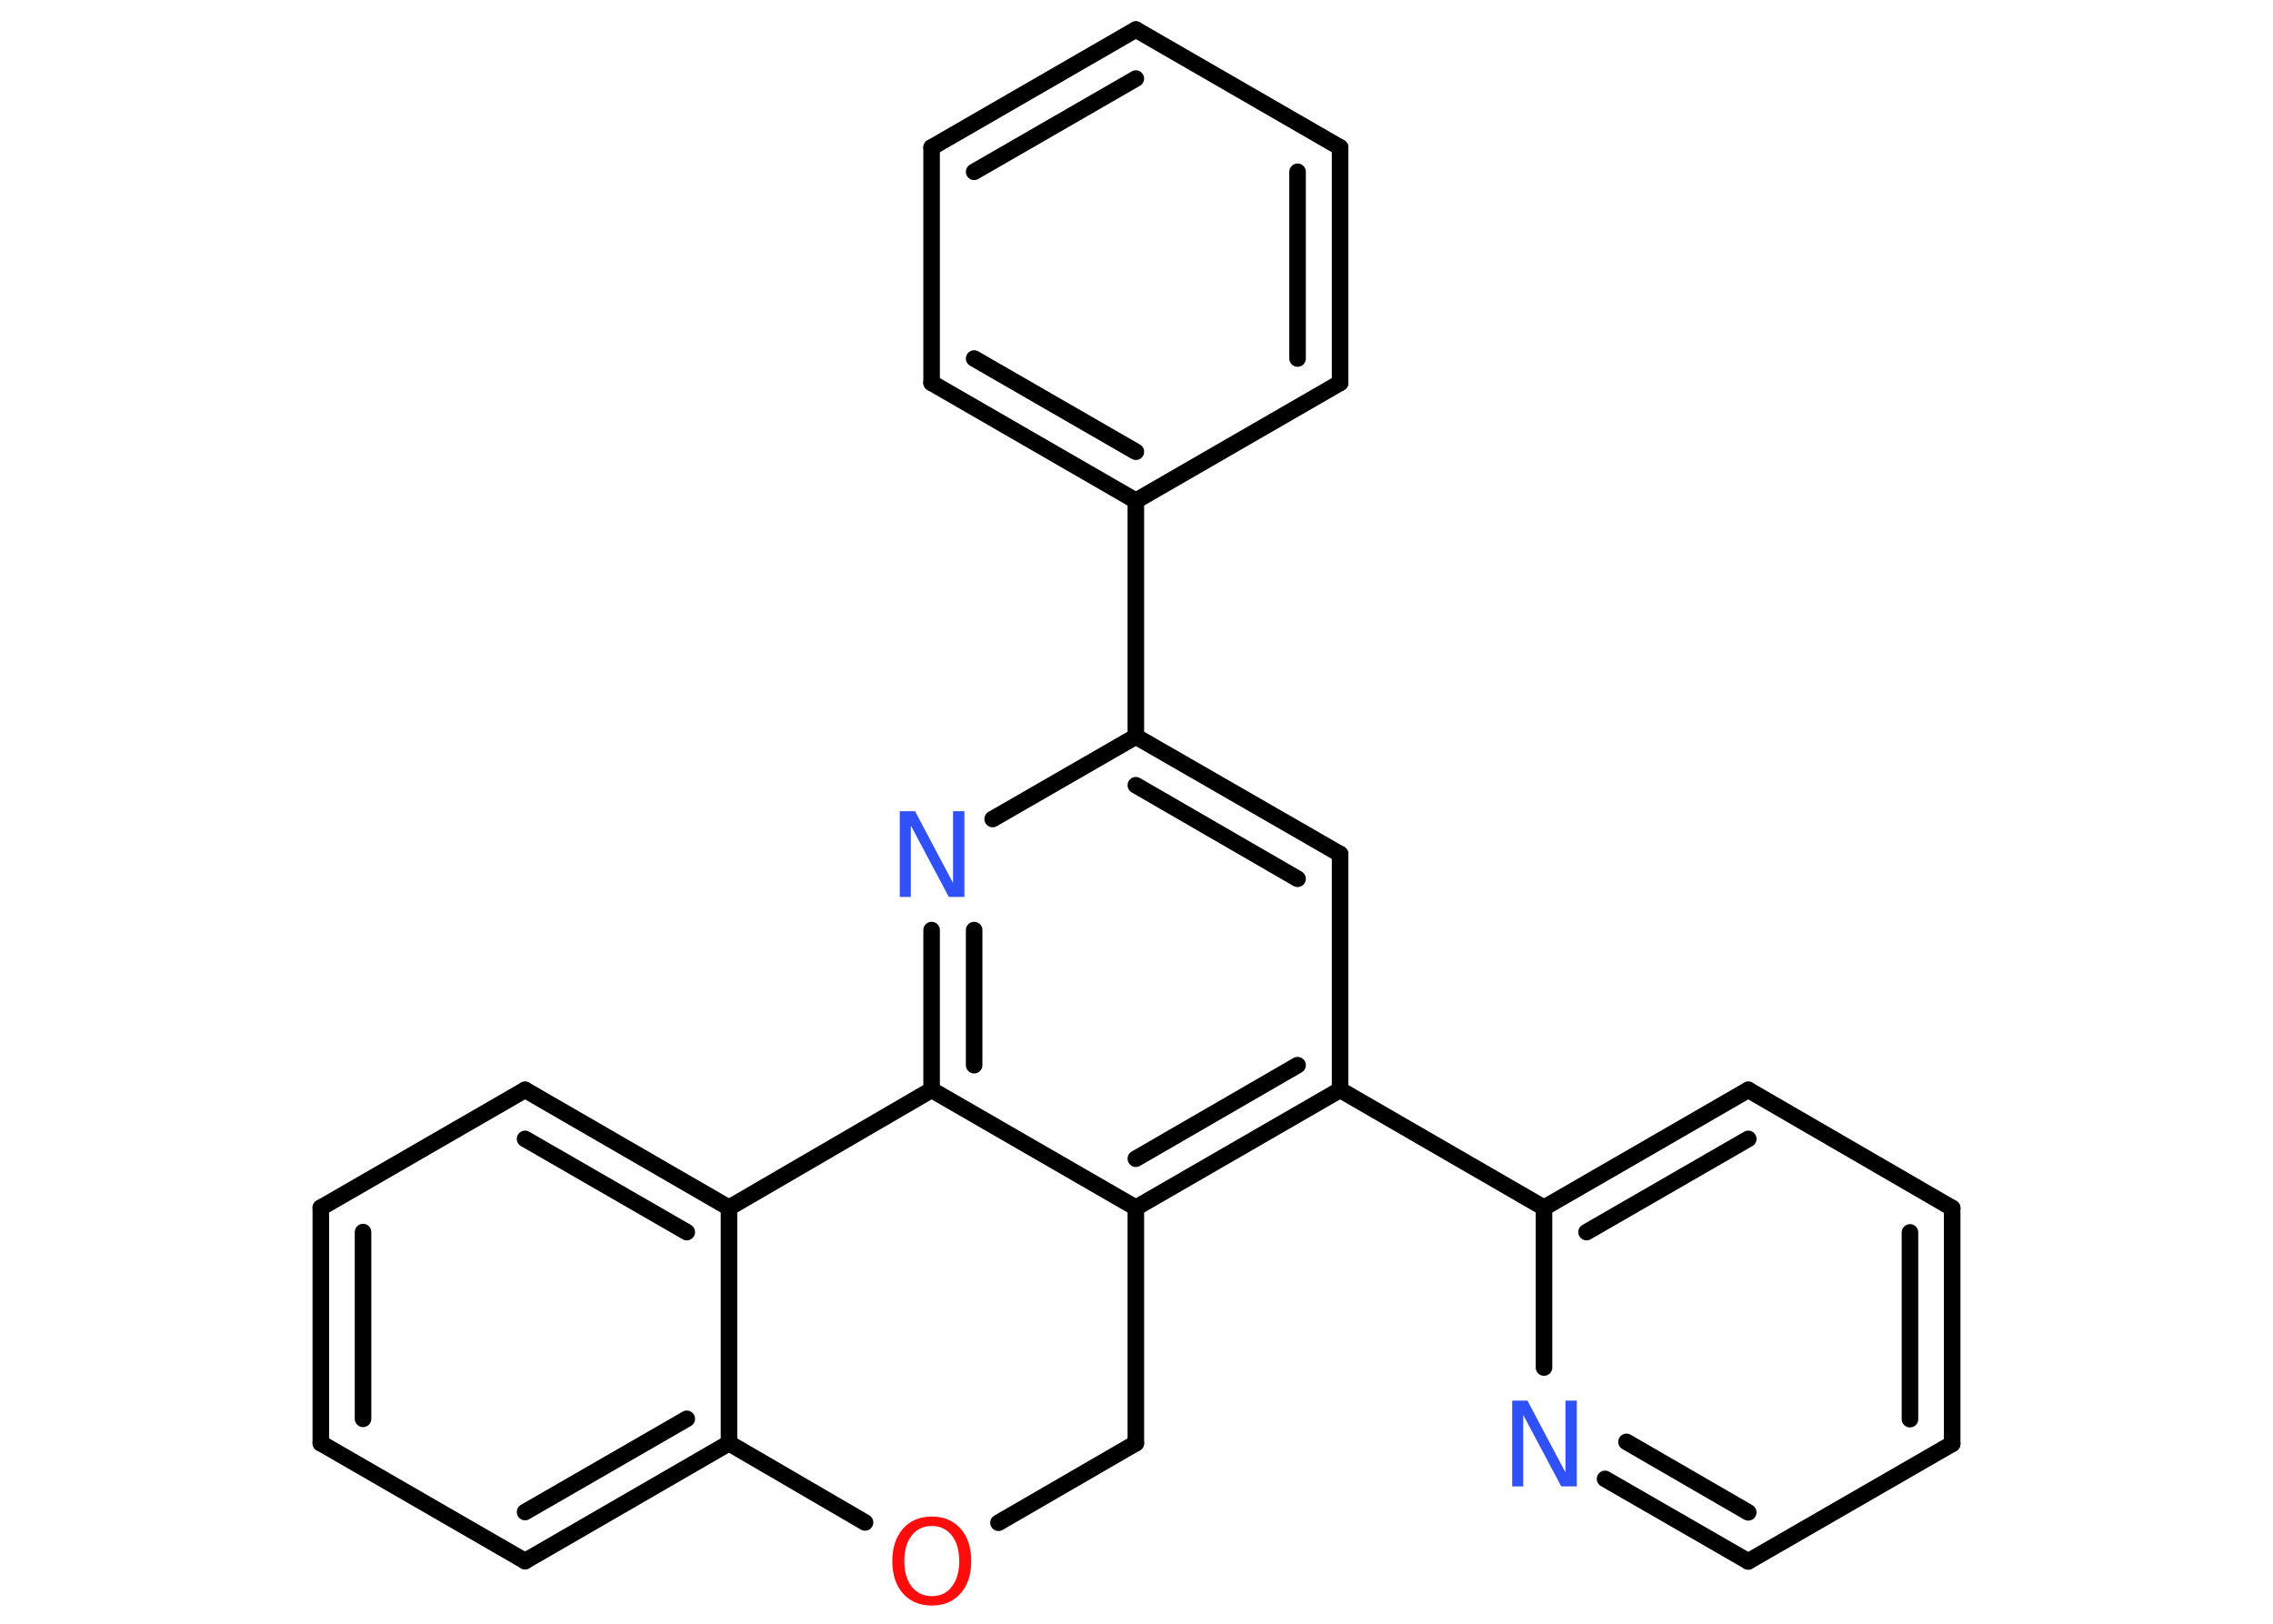 <?xml version='1.0' encoding='UTF-8'?>
<!DOCTYPE svg PUBLIC "-//W3C//DTD SVG 1.1//EN" "http://www.w3.org/Graphics/SVG/1.1/DTD/svg11.dtd">
<svg version='1.2' xmlns='http://www.w3.org/2000/svg' xmlns:xlink='http://www.w3.org/1999/xlink' width='70.0mm' height='50.0mm' viewBox='0 0 70.0 50.0'>
  <desc>Generated by the Chemistry Development Kit (http://github.com/cdk)</desc>
  <g stroke-linecap='round' stroke-linejoin='round' stroke='#000000' stroke-width='.51' fill='#3050F8'>
    <rect x='.0' y='.0' width='70.0' height='50.0' fill='#FFFFFF' stroke='none'/>
    <g id='mol1' class='mol'>
      <g id='mol1bnd1' class='bond'>
        <line x1='34.98' y1='.91' x2='28.69' y2='4.54'/>
        <line x1='34.98' y1='2.42' x2='30.0' y2='5.29'/>
      </g>
      <line id='mol1bnd2' class='bond' x1='28.69' y1='4.54' x2='28.69' y2='11.79'/>
      <g id='mol1bnd3' class='bond'>
        <line x1='28.69' y1='11.79' x2='34.98' y2='15.42'/>
        <line x1='30.0' y1='11.04' x2='34.98' y2='13.91'/>
      </g>
      <line id='mol1bnd4' class='bond' x1='34.98' y1='15.42' x2='34.98' y2='22.68'/>
      <g id='mol1bnd5' class='bond'>
        <line x1='41.27' y1='26.3' x2='34.98' y2='22.68'/>
        <line x1='39.96' y1='27.06' x2='34.98' y2='24.18'/>
      </g>
      <line id='mol1bnd6' class='bond' x1='41.27' y1='26.3' x2='41.27' y2='33.56'/>
      <line id='mol1bnd7' class='bond' x1='41.27' y1='33.56' x2='47.55' y2='37.19'/>
      <g id='mol1bnd8' class='bond'>
        <line x1='53.84' y1='33.56' x2='47.55' y2='37.19'/>
        <line x1='53.84' y1='35.07' x2='48.86' y2='37.94'/>
      </g>
      <line id='mol1bnd9' class='bond' x1='53.84' y1='33.56' x2='60.12' y2='37.2'/>
      <g id='mol1bnd10' class='bond'>
        <line x1='60.12' y1='44.46' x2='60.12' y2='37.2'/>
        <line x1='58.82' y1='43.7' x2='58.82' y2='37.95'/>
      </g>
      <line id='mol1bnd11' class='bond' x1='60.12' y1='44.46' x2='53.84' y2='48.08'/>
      <g id='mol1bnd12' class='bond'>
        <line x1='49.43' y1='45.54' x2='53.84' y2='48.08'/>
        <line x1='50.09' y1='44.4' x2='53.84' y2='46.57'/>
      </g>
      <line id='mol1bnd13' class='bond' x1='47.55' y1='37.19' x2='47.55' y2='42.11'/>
      <g id='mol1bnd14' class='bond'>
        <line x1='34.98' y1='37.19' x2='41.27' y2='33.56'/>
        <line x1='34.98' y1='35.68' x2='39.96' y2='32.8'/>
      </g>
      <line id='mol1bnd15' class='bond' x1='34.98' y1='37.19' x2='28.69' y2='33.56'/>
      <g id='mol1bnd16' class='bond'>
        <line x1='28.69' y1='28.64' x2='28.69' y2='33.56'/>
        <line x1='30.0' y1='28.64' x2='30.0' y2='32.8'/>
      </g>
      <line id='mol1bnd17' class='bond' x1='34.98' y1='22.68' x2='30.57' y2='25.22'/>
      <line id='mol1bnd18' class='bond' x1='28.69' y1='33.56' x2='22.45' y2='37.19'/>
      <g id='mol1bnd19' class='bond'>
        <line x1='22.45' y1='37.19' x2='16.17' y2='33.56'/>
        <line x1='21.15' y1='37.94' x2='16.17' y2='35.07'/>
      </g>
      <line id='mol1bnd20' class='bond' x1='16.17' y1='33.56' x2='9.88' y2='37.19'/>
      <g id='mol1bnd21' class='bond'>
        <line x1='9.88' y1='37.19' x2='9.88' y2='44.44'/>
        <line x1='11.18' y1='37.94' x2='11.18' y2='43.69'/>
      </g>
      <line id='mol1bnd22' class='bond' x1='9.88' y1='44.44' x2='16.17' y2='48.07'/>
      <g id='mol1bnd23' class='bond'>
        <line x1='16.17' y1='48.07' x2='22.45' y2='44.44'/>
        <line x1='16.17' y1='46.56' x2='21.15' y2='43.69'/>
      </g>
      <line id='mol1bnd24' class='bond' x1='22.45' y1='37.19' x2='22.45' y2='44.44'/>
      <line id='mol1bnd25' class='bond' x1='22.45' y1='44.44' x2='26.64' y2='46.88'/>
      <line id='mol1bnd26' class='bond' x1='30.75' y1='46.89' x2='34.98' y2='44.44'/>
      <line id='mol1bnd27' class='bond' x1='34.98' y1='37.19' x2='34.98' y2='44.44'/>
      <line id='mol1bnd28' class='bond' x1='34.98' y1='15.42' x2='41.27' y2='11.79'/>
      <g id='mol1bnd29' class='bond'>
        <line x1='41.27' y1='11.79' x2='41.27' y2='4.54'/>
        <line x1='39.96' y1='11.04' x2='39.96' y2='5.29'/>
      </g>
      <line id='mol1bnd30' class='bond' x1='34.98' y1='.91' x2='41.27' y2='4.54'/>
      <path id='mol1atm13' class='atom' d='M46.56 43.13h.48l1.17 2.21v-2.21h.35v2.64h-.48l-1.17 -2.2v2.2h-.34v-2.64z' stroke='none'/>
      <path id='mol1atm16' class='atom' d='M27.7 24.98h.48l1.17 2.21v-2.21h.35v2.64h-.48l-1.17 -2.2v2.2h-.34v-2.64z' stroke='none'/>
      <path id='mol1atm23' class='atom' d='M28.7 46.99q-.39 .0 -.62 .29q-.23 .29 -.23 .79q.0 .5 .23 .79q.23 .29 .62 .29q.39 .0 .61 -.29q.23 -.29 .23 -.79q.0 -.5 -.23 -.79q-.23 -.29 -.61 -.29zM28.7 46.7q.55 .0 .88 .37q.33 .37 .33 1.0q.0 .63 -.33 1.0q-.33 .37 -.88 .37q-.56 .0 -.89 -.37q-.33 -.37 -.33 -1.0q.0 -.62 .33 -1.0q.33 -.37 .89 -.37z' stroke='none' fill='#FF0D0D'/>
    </g>
  </g>
</svg>
